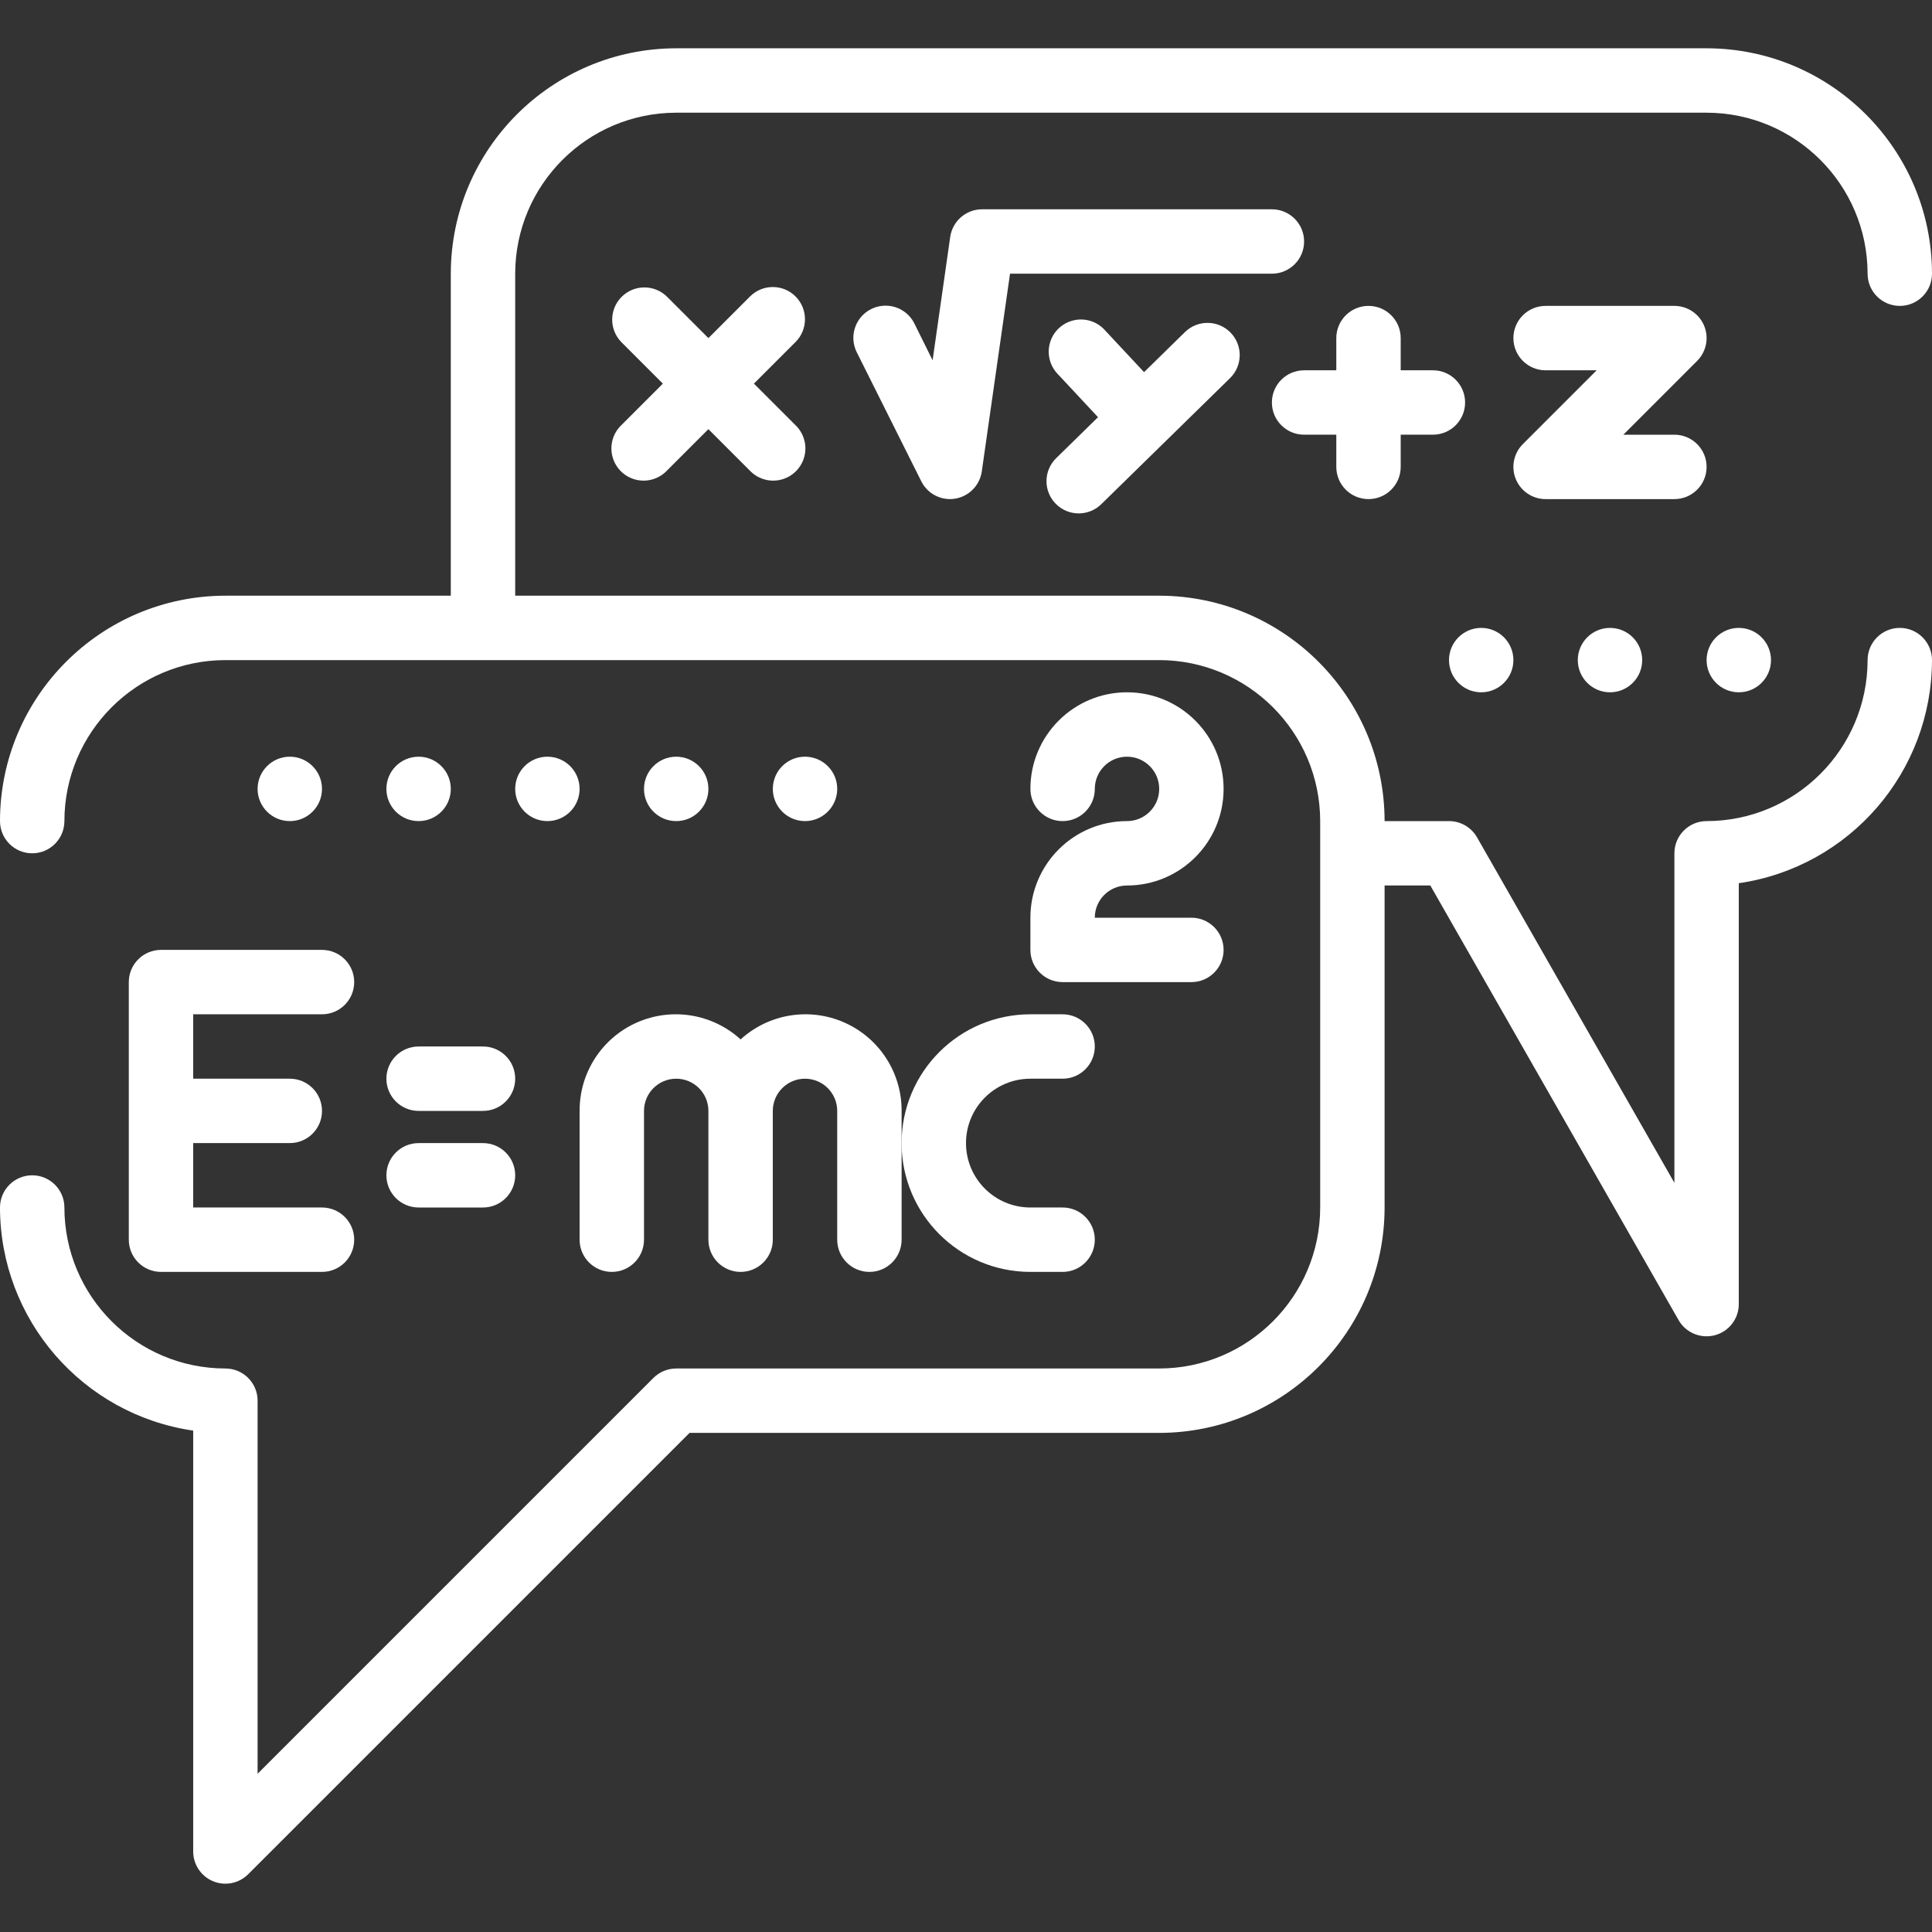 <?xml version="1.0"?>
<svg xmlns="http://www.w3.org/2000/svg" height="512px" viewBox="0 -12 480 480" width="512px" class=""><rect x="0" y="-12" width="480" height="480" fill="#333333" stroke="none"/><g><path d="m197.656 61.656c-3.125-3.125-8.188-3.125-11.312 0l-10.344 10.344-10.344-10.344c-3.141-3.031-8.129-2.988-11.215.098-3.086 3.086-3.129 8.074-.098 11.215l10.344 10.344-10.344 10.344c-2.078 2.008-2.914 4.984-2.18 7.781.73 2.797 2.914 4.98 5.711 5.711 2.797.734 5.773-.102 7.781-2.18l10.344-10.344 10.344 10.344c2.008 2.078 4.984 2.914 7.781 2.18 2.797-.73 4.98-2.914 5.711-5.711.734-2.797-.102-5.773-2.18-7.781l-10.344-10.344 10.344-10.344c3.121-3.125 3.121-8.188 0-11.312zm0 0" data-original="#000000" class="active-path" data-old_color="#000000" fill="#FFFFFF"/><path d="m324 48c0-4.418-3.582-8-8-8h-72c-3.98 0-7.355 2.926-7.922 6.863l-4.375 30.648-4.504-9.086c-1.262-2.582-3.812-4.285-6.68-4.465-2.867-.18-5.613 1.191-7.191 3.59-1.574 2.402-1.746 5.465-.441 8.023l16 32c1.348 2.699 4.098 4.41 7.113 4.426.43 0 .855-.035 1.281-.105 3.453-.559 6.141-3.297 6.641-6.758l7.016-49.137h65.062c4.418 0 8-3.582 8-8zm0 0" data-original="#000000" class="active-path" data-old_color="#000000" fill="#FFFFFF"/><path d="m262.289 113.152c3.09 3.156 8.152 3.211 11.312.121l32-31.328c3.156-3.094 3.211-8.164.117-11.32-3.09-3.16-8.16-3.215-11.32-.121l-10.16 9.953-9.711-10.402c-1.934-2.172-4.891-3.121-7.727-2.484-2.836.633-5.105 2.758-5.926 5.547-.816 2.789-.059 5.805 1.98 7.875l9.945 10.656-10.402 10.184c-1.516 1.484-2.379 3.512-2.402 5.637-.02 2.125.805 4.168 2.293 5.684zm0 0" data-original="#000000" class="active-path" data-old_color="#000000" fill="#FFFFFF"/><path d="m340 112c4.418 0 8-3.582 8-8v-8h8c4.418 0 8-3.582 8-8s-3.582-8-8-8h-8v-8c0-4.418-3.582-8-8-8s-8 3.582-8 8v8h-8c-4.418 0-8 3.582-8 8s3.582 8 8 8h8v8c0 4.418 3.582 8 8 8zm0 0" data-original="#000000" class="active-path" data-old_color="#000000" fill="#FFFFFF"/><path d="m424 104c0-4.418-3.582-8-8-8h-12.688l18.344-18.344c2.285-2.289 2.973-5.73 1.734-8.719s-4.156-4.938-7.391-4.938h-32c-4.418 0-8 3.582-8 8s3.582 8 8 8h12.688l-18.344 18.344c-2.285 2.289-2.973 5.73-1.734 8.719s4.156 4.938 7.391 4.938h32c4.418 0 8-3.582 8-8zm0 0" data-original="#000000" class="active-path" data-old_color="#000000" fill="#FFFFFF"/><path d="m472 144c-4.418 0-8 3.582-8 8-.027 22.082-17.918 39.973-40 40-4.418 0-8 3.582-8 8v81.871l-49.055-85.871c-1.434-2.48-4.082-4.004-6.945-4h-16c-.035-30.914-25.086-55.965-56-56h-160v-80c.027-22.082 17.918-39.973 40-40h256c22.082.027 39.973 17.918 40 40 0 4.418 3.582 8 8 8s8-3.582 8-8c-.035-30.914-25.086-55.965-56-56h-256c-30.914.035-55.965 25.086-56 56v80h-56c-30.914.035-55.965 25.086-56 56 0 4.418 3.582 8 8 8s8-3.582 8-8c.027-22.082 17.918-39.973 40-40h232c22.082.027 39.973 17.918 40 40v96c-.027 22.082-17.918 39.973-40 40h-120c-2.121 0-4.156.844-5.656 2.344l-98.344 98.344v-92.688c0-4.418-3.582-8-8-8-22.082-.027-39.973-17.918-40-40 0-4.418-3.582-8-8-8s-8 3.582-8 8c.035 27.824 20.465 51.418 48 55.434v104.566c0 3.234 1.949 6.152 4.938 7.391.969.406 2.012.613 3.062.609 2.121 0 4.156-.844 5.656-2.344l109.656-109.656h116.688c30.914-.035 55.965-25.086 56-56v-80h11.359l61.695 108c1.434 2.48 4.082 4.004 6.945 4 .695 0 1.383-.09 2.055-.266 3.508-.93 5.949-4.105 5.945-7.734v-104.566c27.535-4.016 47.965-27.609 48-55.434 0-4.418-3.582-8-8-8zm0 0" data-original="#000000" class="active-path" data-old_color="#000000" fill="#FFFFFF"/><path d="m32 232v64c0 4.418 3.582 8 8 8h40c4.418 0 8-3.582 8-8s-3.582-8-8-8h-32v-16h24c4.418 0 8-3.582 8-8s-3.582-8-8-8h-24v-16h32c4.418 0 8-3.582 8-8s-3.582-8-8-8h-40c-4.418 0-8 3.582-8 8zm0 0" data-original="#000000" class="active-path" data-old_color="#000000" fill="#FFFFFF"/><path d="m144 264v32c0 4.418 3.582 8 8 8s8-3.582 8-8v-32c0-4.418 3.582-8 8-8s8 3.582 8 8v32c0 4.418 3.582 8 8 8s8-3.582 8-8v-32c0-4.418 3.582-8 8-8s8 3.582 8 8v32c0 4.418 3.582 8 8 8s8-3.582 8-8v-32c.043-9.484-5.531-18.098-14.199-21.945-8.668-3.848-18.793-2.207-25.801 4.184-7.008-6.391-17.133-8.031-25.801-4.184-8.668 3.848-14.242 12.461-14.199 21.945zm0 0" data-original="#000000" class="active-path" data-old_color="#000000" fill="#FFFFFF"/><path d="m256 304h8c4.418 0 8-3.582 8-8s-3.582-8-8-8h-8c-8.836 0-16-7.164-16-16s7.164-16 16-16h8c4.418 0 8-3.582 8-8s-3.582-8-8-8h-8c-17.672 0-32 14.328-32 32s14.328 32 32 32zm0 0" data-original="#000000" class="active-path" data-old_color="#000000" fill="#FFFFFF"/><path d="m280 192c-13.254 0-24 10.746-24 24v8c0 4.418 3.582 8 8 8h32c4.418 0 8-3.582 8-8s-3.582-8-8-8h-24c0-4.418 3.582-8 8-8 13.254 0 24-10.746 24-24s-10.746-24-24-24-24 10.746-24 24c0 4.418 3.582 8 8 8s8-3.582 8-8 3.582-8 8-8 8 3.582 8 8-3.582 8-8 8zm0 0" data-original="#000000" class="active-path" data-old_color="#000000" fill="#FFFFFF"/><path d="m104 264h16c4.418 0 8-3.582 8-8s-3.582-8-8-8h-16c-4.418 0-8 3.582-8 8s3.582 8 8 8zm0 0" data-original="#000000" class="active-path" data-old_color="#000000" fill="#FFFFFF"/><path d="m104 288h16c4.418 0 8-3.582 8-8s-3.582-8-8-8h-16c-4.418 0-8 3.582-8 8s3.582 8 8 8zm0 0" data-original="#000000" class="active-path" data-old_color="#000000" fill="#FFFFFF"/><path d="m376 152c0 4.418-3.582 8-8 8s-8-3.582-8-8 3.582-8 8-8 8 3.582 8 8zm0 0" data-original="#000000" class="active-path" data-old_color="#000000" fill="#FFFFFF"/><path d="m408 152c0 4.418-3.582 8-8 8s-8-3.582-8-8 3.582-8 8-8 8 3.582 8 8zm0 0" data-original="#000000" class="active-path" data-old_color="#000000" fill="#FFFFFF"/><path d="m440 152c0 4.418-3.582 8-8 8s-8-3.582-8-8 3.582-8 8-8 8 3.582 8 8zm0 0" data-original="#000000" class="active-path" data-old_color="#000000" fill="#FFFFFF"/><path d="m80 184c0 4.418-3.582 8-8 8s-8-3.582-8-8 3.582-8 8-8 8 3.582 8 8zm0 0" data-original="#000000" class="active-path" data-old_color="#000000" fill="#FFFFFF"/><path d="m112 184c0 4.418-3.582 8-8 8s-8-3.582-8-8 3.582-8 8-8 8 3.582 8 8zm0 0" data-original="#000000" class="active-path" data-old_color="#000000" fill="#FFFFFF"/><path d="m144 184c0 4.418-3.582 8-8 8s-8-3.582-8-8 3.582-8 8-8 8 3.582 8 8zm0 0" data-original="#000000" class="active-path" data-old_color="#000000" fill="#FFFFFF"/><path d="m176 184c0 4.418-3.582 8-8 8s-8-3.582-8-8 3.582-8 8-8 8 3.582 8 8zm0 0" data-original="#000000" class="active-path" data-old_color="#000000" fill="#FFFFFF"/><path d="m207.953 184.91c.504-4.387-2.645-8.355-7.031-8.859-4.391-.508-8.359 2.641-8.863 7.031-.508 4.387 2.641 8.355 7.031 8.863 4.387.504 8.355-2.645 8.863-7.035zm0 0" data-original="#000000" class="active-path" data-old_color="#000000" fill="#FFFFFF"/></g> </svg>
